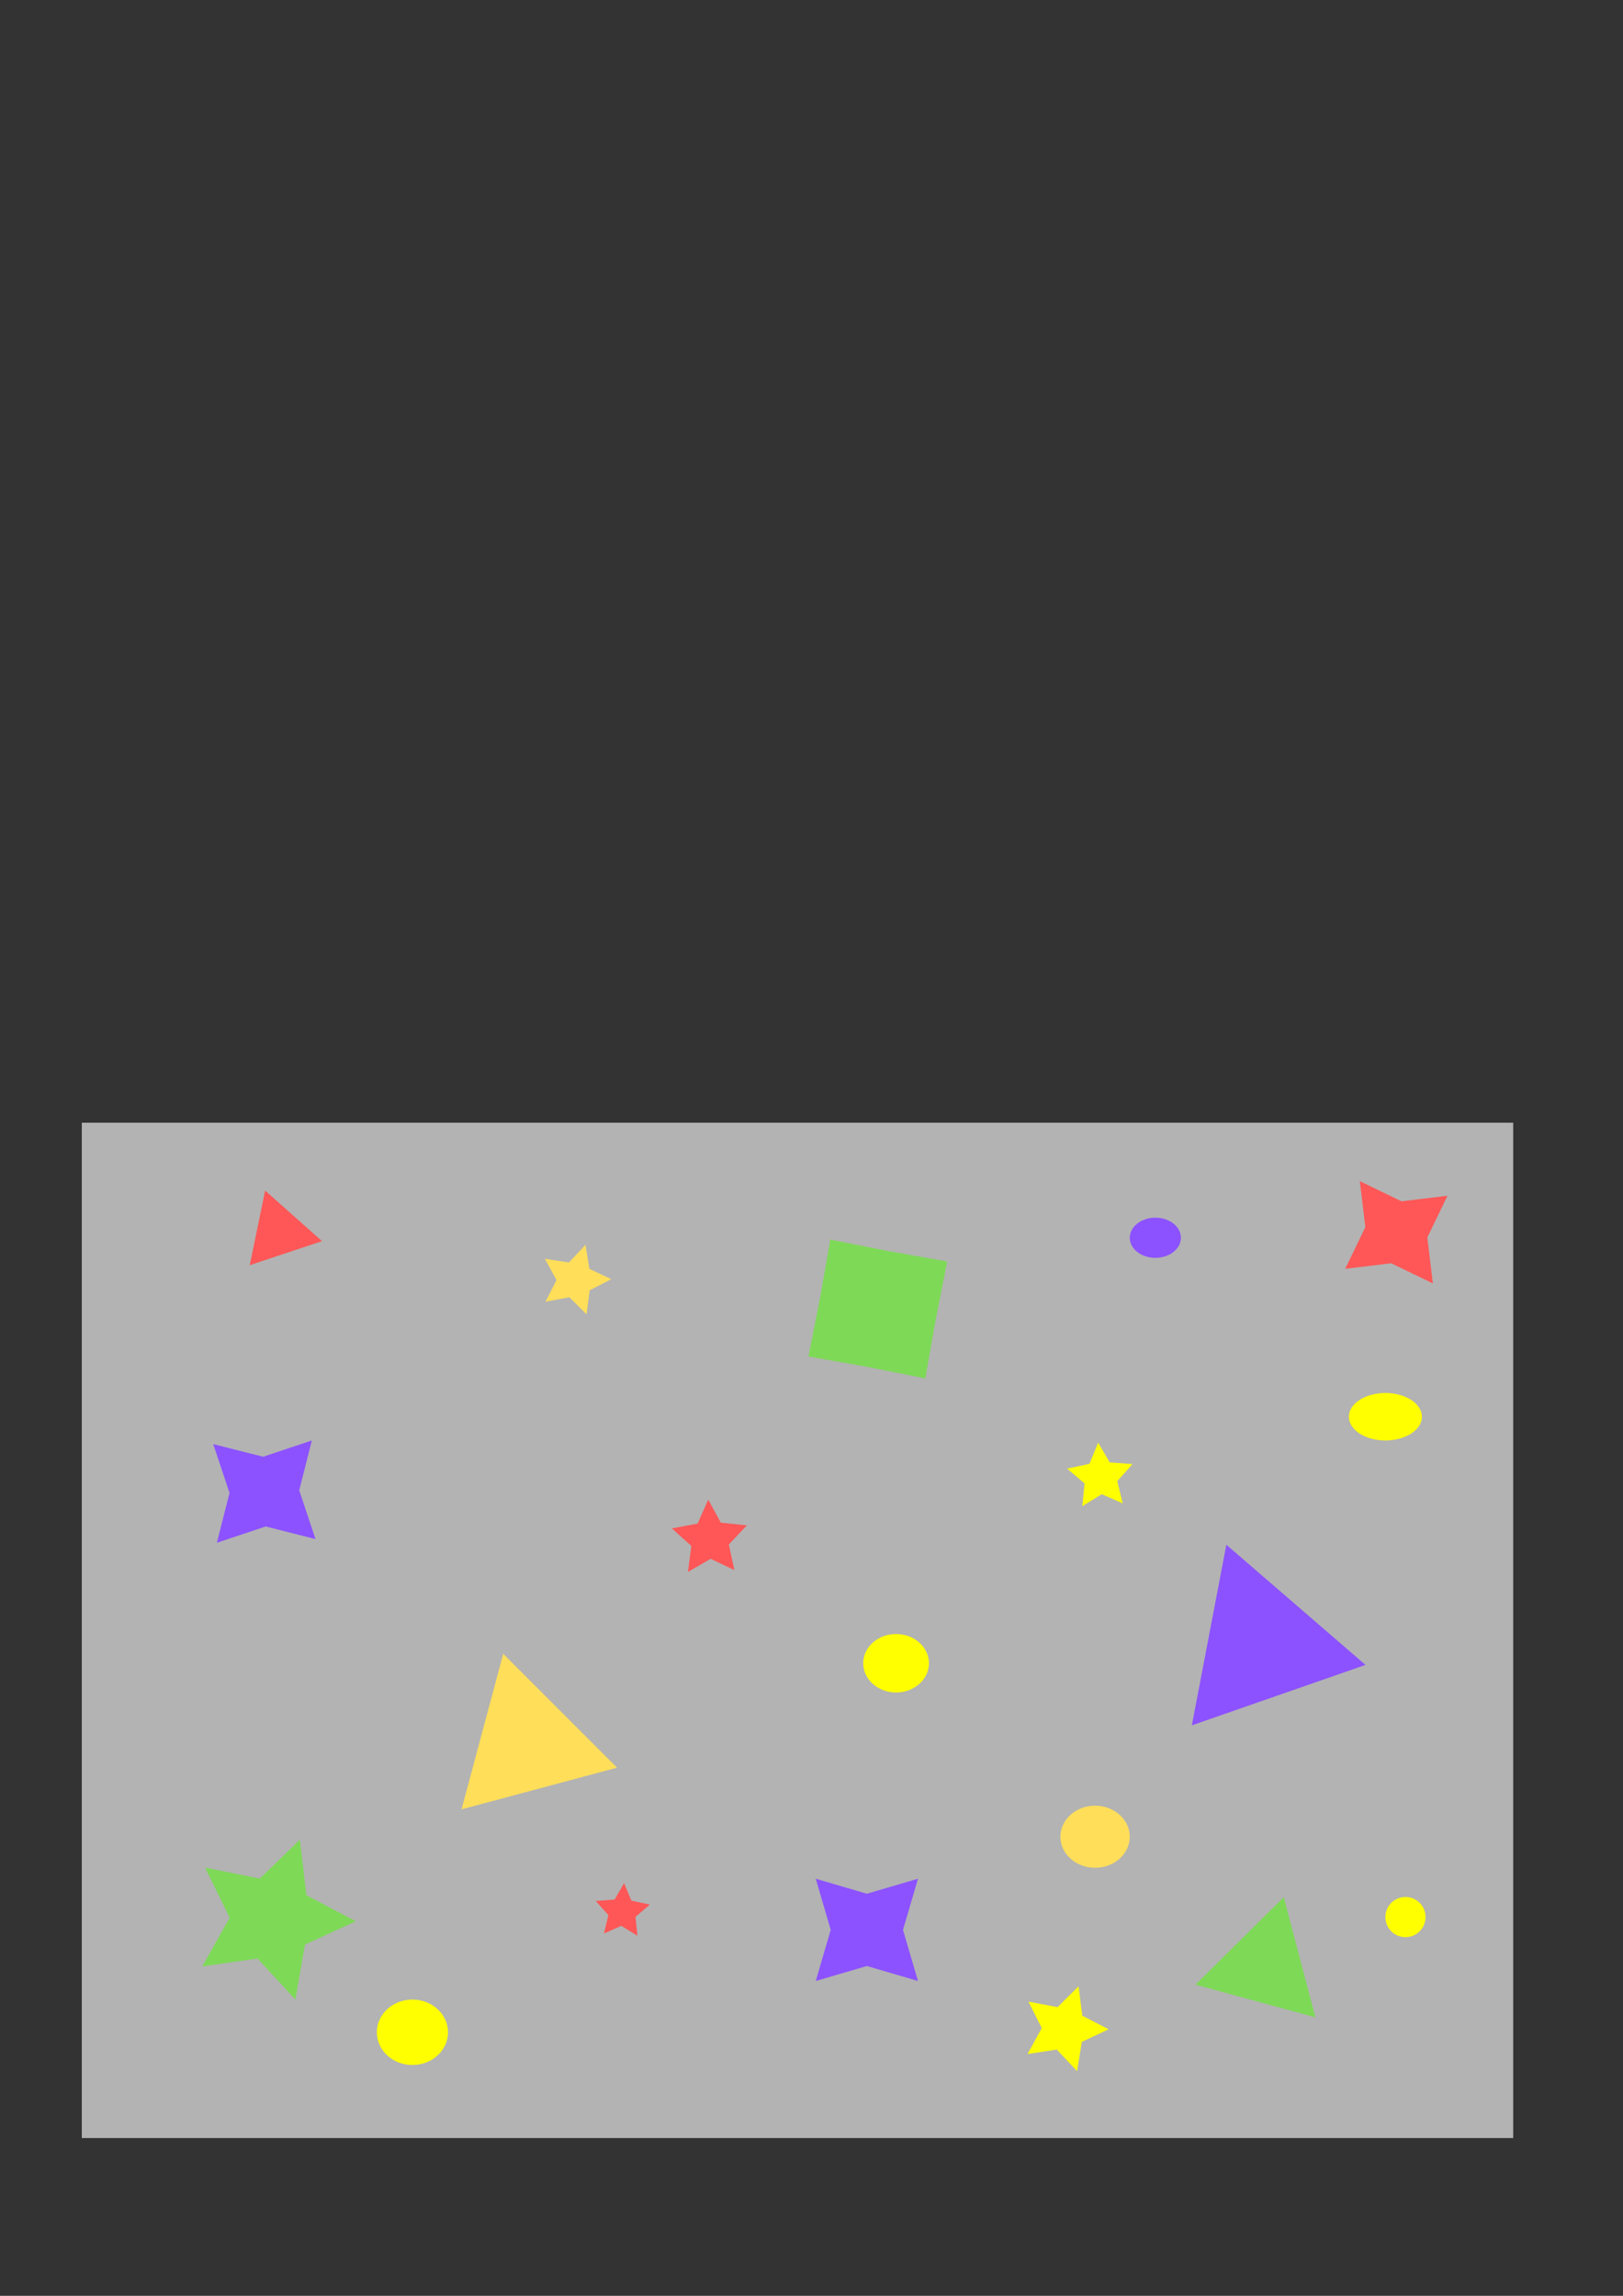 <?xml version="1.0" encoding="UTF-8" standalone="no"?>
<!-- Created with Inkscape (http://www.inkscape.org/) -->

<svg
   xmlns:dc="http://purl.org/dc/elements/1.1/"
   xmlns:cc="http://creativecommons.org/ns#"
   xmlns:rdf="http://www.w3.org/1999/02/22-rdf-syntax-ns#"
   xmlns:svg="http://www.w3.org/2000/svg"
   xmlns="http://www.w3.org/2000/svg"
   xmlns:sodipodi="http://sodipodi.sourceforge.net/DTD/sodipodi-0.dtd"
   xmlns:inkscape="http://www.inkscape.org/namespaces/inkscape"
   width="210mm"
   height="297mm"
   viewBox="0 0 210 297"
   version="1.1"
   id="svg8"
   inkscape:version="0.92.5 (2060ec1f9f, 2020-04-08)"
   sodipodi:docname="imagen02.svg">
  <rect x="0" y="0" width="210" height="297" fill="#333333" stroke="none"/>
  <defs
     id="defs2" />
  <sodipodi:namedview
     id="base"
     pagecolor="#ffffff"
     bordercolor="#666666"
     borderopacity="1.0"
     inkscape:pageopacity="0.0"
     inkscape:pageshadow="2"
     inkscape:zoom="0.35"
     inkscape:cx="530.93371"
     inkscape:cy="732.02927"
     inkscape:document-units="mm"
     inkscape:current-layer="layer1"
     showgrid="false"
     inkscape:window-width="1366"
     inkscape:window-height="713"
     inkscape:window-x="0"
     inkscape:window-y="0"
     inkscape:window-maximized="1" />
  <g
     inkscape:label="Capa 1"
     inkscape:groupmode="layer"
     id="layer1">
    <rect
       style="fill:#b3b3b3;fill-opacity:1;stroke:none;stroke-width:0.265;stroke-miterlimit:4;stroke-dasharray:none;stroke-opacity:1"
       id="rect29"
       width="131.347"
       height="185.208"
       x="145.243"
       y="-195.792"
       inkscape:export-filename="/media/jhongvp/C2C434F6C434EDF3/git_workspace/detertor-de-poligonos-y-sus-parametros/models/omes/Detección-de-colores/Model03/images/png/imagen09.png"
       inkscape:export-xdpi="96"
       inkscape:export-ydpi="96"
       transform="rotate(90)" />
    <path
       sodipodi:type="star"
       style="fill:#7ed957;fill-opacity:1;stroke:none;stroke-width:0.424;stroke-miterlimit:4;stroke-dasharray:none;stroke-opacity:1"
       id="path31"
       sodipodi:sides="4"
       sodipodi:cx="38.553574"
       sodipodi:cy="132.20238"
       sodipodi:r1="17.40333"
       sodipodi:r2="12.182331"
       sodipodi:arg1="0.97074611"
       sodipodi:arg2="1.7561443"
       inkscape:flatsided="false"
       inkscape:rounded="0"
       inkscape:randomized="0"
       d="m 48.381,146.565 -12.072,-2.389 -12.118,-2.146 2.389,-12.072 2.146,-12.118 12.072,2.389 12.118,2.146 -2.389,12.072 z"
       inkscape:transform-center-y="-1.6655418e-06"
       inkscape:export-filename="/media/jhongvp/C2C434F6C434EDF3/git_workspace/detertor-de-poligonos-y-sus-parametros/models/omes/Detección-de-colores/Model03/images/png/imagen09.png"
       inkscape:export-xdpi="96"
       inkscape:export-ydpi="96"
       transform="matrix(0,0.625,-0.625,0,196.208,145.243)" />
    <path
       sodipodi:type="star"
       style="fill:#8c52ff;fill-opacity:1;stroke:none;stroke-width:0.424;stroke-miterlimit:4;stroke-dasharray:none;stroke-opacity:1"
       id="path44"
       sodipodi:sides="3"
       sodipodi:cx="108.10119"
       sodipodi:cy="52.827377"
       sodipodi:r1="21.974691"
       sodipodi:r2="10.987345"
       sodipodi:arg1="0.7123576"
       sodipodi:arg2="1.7595552"
       inkscape:flatsided="false"
       inkscape:rounded="0"
       inkscape:randomized="0"
       d="M 124.732,67.19 106.04,63.62 87.347,60.049 99.786,45.646 112.225,31.243 l 6.254,17.974 z"
       inkscape:transform-center-x="1.3619047e-06"
       inkscape:export-filename="/media/jhongvp/C2C434F6C434EDF3/git_workspace/detertor-de-poligonos-y-sus-parametros/models/omes/Detección-de-colores/Model03/images/png/imagen09.png"
       inkscape:export-xdpi="96"
       inkscape:export-ydpi="96"
       transform="matrix(0,0.625,-0.625,0,196.208,145.243)" />
    <path
       sodipodi:type="star"
       style="fill:#ffde59;fill-opacity:1;stroke:none;stroke-width:0.424;stroke-miterlimit:4;stroke-dasharray:none;stroke-opacity:1"
       id="path46"
       sodipodi:sides="3"
       sodipodi:cx="128.51192"
       sodipodi:cy="204.7738"
       sodipodi:r1="19.243404"
       sodipodi:r2="9.6217031"
       sodipodi:arg1="0.78539816"
       sodipodi:arg2="1.8325957"
       inkscape:flatsided="false"
       inkscape:rounded="0"
       inkscape:randomized="0"
       d="m 142.119,218.381 -16.097,-4.313 -16.097,-4.313 11.784,-11.784 11.784,-11.784 4.313,16.097 z"
       inkscape:transform-center-x="2.4902816"
       inkscape:transform-center-y="-2.4902825"
       inkscape:export-filename="/media/jhongvp/C2C434F6C434EDF3/git_workspace/detertor-de-poligonos-y-sus-parametros/models/omes/Detección-de-colores/Model03/images/png/imagen09.png"
       inkscape:export-xdpi="96"
       inkscape:export-ydpi="96"
       transform="matrix(0,0.625,-0.625,0,196.208,145.243)" />
    <path
       sodipodi:type="star"
       style="fill:#7ed957;fill-opacity:1;stroke:none;stroke-width:0.424;stroke-miterlimit:4;stroke-dasharray:none;stroke-opacity:1"
       id="path48"
       sodipodi:sides="3"
       sodipodi:cx="174.625"
       sodipodi:cy="52.07143"
       sodipodi:r1="14.852107"
       sodipodi:r2="7.4260535"
       sodipodi:arg1="1.3134726"
       sodipodi:arg2="2.3606702"
       inkscape:flatsided="false"
       inkscape:rounded="0"
       inkscape:randomized="0"
       d="m 178.405,66.435 -9.054,-9.136 -9.054,-9.136 12.439,-3.273 12.439,-3.273 -3.385,12.409 z"
       inkscape:transform-center-x="1.8898831"
       inkscape:transform-center-y="1.9540882"
       inkscape:export-filename="/media/jhongvp/C2C434F6C434EDF3/git_workspace/detertor-de-poligonos-y-sus-parametros/models/omes/Detección-de-colores/Model03/images/png/imagen09.png"
       inkscape:export-xdpi="96"
       inkscape:export-ydpi="96"
       transform="matrix(0,0.625,-0.625,0,196.208,145.243)" />
    <path
       sodipodi:type="star"
       style="fill:#ff5757;fill-opacity:1;stroke:none;stroke-width:0.424;stroke-miterlimit:4;stroke-dasharray:none;stroke-opacity:1"
       id="path50"
       sodipodi:sides="3"
       sodipodi:cx="22.678572"
       sodipodi:cy="256.17856"
       sodipodi:r1="9.1028719"
       sodipodi:r2="4.5514359"
       sodipodi:arg1="0.72664234"
       sodipodi:arg2="1.7738399"
       inkscape:flatsided="false"
       inkscape:rounded="0"
       inkscape:randomized="0"
       d="m 29.482,262.226 -7.721,-1.59 -7.721,-1.59 5.237,-5.892 5.237,-5.892 2.484,7.482 z"
       inkscape:transform-center-x="0.91780328"
       inkscape:transform-center-y="-1.4341313"
       inkscape:export-filename="/media/jhongvp/C2C434F6C434EDF3/git_workspace/detertor-de-poligonos-y-sus-parametros/models/omes/Detección-de-colores/Model03/images/png/imagen09.png"
       inkscape:export-xdpi="96"
       inkscape:export-ydpi="96"
       transform="matrix(0,0.625,-0.625,0,196.208,145.243)" />
    <path
       sodipodi:type="star"
       style="fill:#ff5757;fill-opacity:1;stroke:none;stroke-width:0.424;stroke-miterlimit:4;stroke-dasharray:none;stroke-opacity:1"
       id="path52"
       sodipodi:sides="4"
       sodipodi:cx="22.678572"
       sodipodi:cy="24.857143"
       sodipodi:r1="13.005896"
       sodipodi:r2="6.5029478"
       sodipodi:arg1="0.95054684"
       sodipodi:arg2="1.735945"
       inkscape:flatsided="false"
       inkscape:rounded="0"
       inkscape:randomized="0"
       d="m 30.238,35.44 -8.629,-4.169 -9.514,1.145 4.169,-8.629 -1.145,-9.514 8.629,4.169 9.514,-1.145 -4.169,8.629 z"
       inkscape:transform-center-x="2.6928371"
       inkscape:transform-center-y="-0.6275368"
       inkscape:export-filename="/media/jhongvp/C2C434F6C434EDF3/git_workspace/detertor-de-poligonos-y-sus-parametros/models/omes/Detección-de-colores/Model03/images/png/imagen09.png"
       inkscape:export-xdpi="96"
       inkscape:export-ydpi="96"
       transform="matrix(0,0.625,-0.625,0,196.208,145.243)" />
    <path
       sodipodi:type="star"
       style="fill:#8c52ff;fill-opacity:1;stroke:none;stroke-width:0.424;stroke-miterlimit:4;stroke-dasharray:none;stroke-opacity:1"
       id="path54"
       sodipodi:sides="4"
       sodipodi:cx="76.351196"
       sodipodi:cy="259.20239"
       sodipodi:r1="14.442449"
       sodipodi:r2="7.2212248"
       sodipodi:arg1="0.74837805"
       sodipodi:arg2="1.5337762"
       inkscape:flatsided="false"
       inkscape:rounded="0"
       inkscape:randomized="0"
       d="m 86.935,269.03 -10.316,-2.611 -10.095,3.367 2.611,-10.316 -3.367,-10.095 10.316,2.611 10.095,-3.367 -2.611,10.316 z"
       inkscape:transform-center-y="-3.2655417e-06"
       inkscape:export-filename="/media/jhongvp/C2C434F6C434EDF3/git_workspace/detertor-de-poligonos-y-sus-parametros/models/omes/Detección-de-colores/Model03/images/png/imagen09.png"
       inkscape:export-xdpi="96"
       inkscape:export-ydpi="96"
       transform="matrix(0,0.625,-0.625,0,196.208,145.243)" />
    <path
       sodipodi:type="star"
       style="fill:#8c52ff;fill-opacity:1;stroke:none;stroke-width:0.424;stroke-miterlimit:4;stroke-dasharray:none;stroke-opacity:1"
       id="path56"
       sodipodi:sides="4"
       sodipodi:cx="167.06548"
       sodipodi:cy="134.47025"
       sodipodi:r1="14.967093"
       sodipodi:r2="7.4835467"
       sodipodi:arg1="0.78539816"
       sodipodi:arg2="1.5707963"
       inkscape:flatsided="false"
       inkscape:rounded="0"
       inkscape:randomized="0"
       d="m 177.649,145.054 -10.583,-3.1 -10.583,3.1 3.1,-10.583 -3.1,-10.583 10.583,3.1 10.583,-3.1 -3.1,10.583 z"
       inkscape:transform-center-x="2.1047619e-06"
       inkscape:transform-center-y="-1.6941132e-06"
       inkscape:export-filename="/media/jhongvp/C2C434F6C434EDF3/git_workspace/detertor-de-poligonos-y-sus-parametros/models/omes/Detección-de-colores/Model03/images/png/imagen09.png"
       inkscape:export-xdpi="96"
       inkscape:export-ydpi="96"
       transform="matrix(0,0.625,-0.625,0,196.208,145.243)" />
    <path
       sodipodi:type="star"
       style="fill:#7ed957;fill-opacity:1;stroke:none;stroke-width:0.424;stroke-miterlimit:4;stroke-dasharray:none;stroke-opacity:1"
       id="path58"
       sodipodi:sides="5"
       sodipodi:cx="164.79761"
       sodipodi:cy="257.69046"
       sodipodi:r1="17.40333"
       sodipodi:r2="8.7016649"
       sodipodi:arg1="0.97074611"
       sodipodi:arg2="1.5990646"
       inkscape:flatsided="false"
       inkscape:rounded="0"
       inkscape:randomized="0"
       d="m 174.625,272.054 -10.073,-5.665 -10.377,5.087 2.275,-11.331 -8.044,-8.298 11.479,-1.338 5.406,-10.215 4.82,10.504 11.385,1.984 -8.5,7.83 z"
       inkscape:transform-center-x="2.0761904e-06"
       inkscape:transform-center-y="-3.2464941e-06"
       inkscape:export-filename="/media/jhongvp/C2C434F6C434EDF3/git_workspace/detertor-de-poligonos-y-sus-parametros/models/omes/Detección-de-colores/Model03/images/png/imagen09.png"
       inkscape:export-xdpi="96"
       inkscape:export-ydpi="96"
       transform="matrix(0,0.625,-0.625,0,196.208,145.243)" />
    <path
       sodipodi:type="star"
       style="fill:#ff5757;fill-opacity:1;stroke:none;stroke-width:0.424;stroke-miterlimit:4;stroke-dasharray:none;stroke-opacity:1"
       id="path60"
       sodipodi:sides="5"
       sodipodi:cx="86.178574"
       sodipodi:cy="166.9762"
       sodipodi:r1="8.1768751"
       sodipodi:r2="4.0884376"
       sodipodi:arg1="0.5880026"
       sodipodi:arg2="1.2163211"
       inkscape:flatsided="false"
       inkscape:rounded="0"
       inkscape:randomized="0"
       d="m 92.982,171.512 -5.384,-0.701 -3.63,4.038 -0.997,-5.338 -4.962,-2.205 4.768,-2.597 0.564,-5.401 3.944,3.732 5.31,-1.133 -2.331,4.904 z"
       inkscape:transform-center-x="0.6833308"
       inkscape:transform-center-y="0.10184032"
       inkscape:export-filename="/media/jhongvp/C2C434F6C434EDF3/git_workspace/detertor-de-poligonos-y-sus-parametros/models/omes/Detección-de-colores/Model03/images/png/imagen09.png"
       inkscape:export-xdpi="96"
       inkscape:export-ydpi="96"
       transform="matrix(0,0.625,-0.625,0,196.208,145.243)" />
    <path
       sodipodi:type="star"
       style="fill:#ff5757;fill-opacity:1;stroke:none;stroke-width:0.424;stroke-miterlimit:4;stroke-dasharray:none;stroke-opacity:1"
       id="path62"
       sodipodi:sides="5"
       sodipodi:cx="163.28572"
       sodipodi:cy="185.11903"
       sodipodi:r1="5.9041767"
       sodipodi:r2="2.9520886"
       sodipodi:arg1="0.69473828"
       sodipodi:arg2="1.3230568"
       inkscape:flatsided="false"
       inkscape:rounded="0"
       inkscape:randomized="0"
       d="m 167.821,188.899 -3.812,-0.918 -2.917,2.62 -0.305,-3.909 -3.393,-1.965 3.623,-1.498 0.82,-3.834 2.544,2.983 3.9,-0.405 -2.051,3.342 z"
       inkscape:transform-center-x="0.44739118"
       inkscape:transform-center-y="-0.12109548"
       inkscape:export-filename="/media/jhongvp/C2C434F6C434EDF3/git_workspace/detertor-de-poligonos-y-sus-parametros/models/omes/Detección-de-colores/Model03/images/png/imagen09.png"
       inkscape:export-xdpi="96"
       inkscape:export-ydpi="96"
       transform="matrix(0,0.625,-0.625,0,196.208,145.243)" />
    <path
       sodipodi:type="star"
       style="fill:#ffff00;fill-opacity:1;stroke:none;stroke-width:0.424;stroke-miterlimit:4;stroke-dasharray:none;stroke-opacity:1"
       id="path64"
       sodipodi:sides="5"
       sodipodi:cx="187.47618"
       sodipodi:cy="93.648811"
       sodipodi:r1="9.2275743"
       sodipodi:r2="4.6137872"
       sodipodi:arg1="0.96007036"
       sodipodi:arg2="1.5883889"
       inkscape:flatsided="false"
       inkscape:rounded="0"
       inkscape:randomized="0"
       d="m 192.768,101.208 -5.373,-2.946 -5.473,2.756 1.142,-6.02 -4.312,-4.354 6.079,-0.774 2.808,-5.446 2.615,5.542 6.048,0.988 -4.463,4.199 z"
       inkscape:transform-center-x="-0.050159856"
       inkscape:transform-center-y="-0.83331269"
       inkscape:export-filename="/media/jhongvp/C2C434F6C434EDF3/git_workspace/detertor-de-poligonos-y-sus-parametros/models/omes/Detección-de-colores/Model03/images/png/imagen09.png"
       inkscape:export-xdpi="96"
       inkscape:export-ydpi="96"
       transform="matrix(0,0.625,-0.625,0,196.208,145.243)" />
    <path
       sodipodi:type="star"
       style="fill:#ffff00;fill-opacity:1;stroke:none;stroke-width:0.424;stroke-miterlimit:4;stroke-dasharray:none;stroke-opacity:1"
       id="path66"
       sodipodi:sides="5"
       sodipodi:cx="73.327377"
       sodipodi:cy="86.089287"
       sodipodi:r1="7.1316404"
       sodipodi:r2="3.5658202"
       sodipodi:arg1="0.55859932"
       sodipodi:arg2="1.1869178"
       inkscape:flatsided="false"
       inkscape:rounded="0"
       inkscape:randomized="0"
       d="m 79.375,89.869 -4.712,-0.473 -3.061,3.613 -1.006,-4.628 -4.383,-1.795 4.091,-2.387 0.353,-4.723 3.534,3.153 4.601,-1.124 -1.906,4.335 z"
       inkscape:transform-center-x="0.53334884"
       inkscape:transform-center-y="0.15352155"
       inkscape:export-filename="/media/jhongvp/C2C434F6C434EDF3/git_workspace/detertor-de-poligonos-y-sus-parametros/models/omes/Detección-de-colores/Model03/images/png/imagen09.png"
       inkscape:export-xdpi="96"
       inkscape:export-ydpi="96"
       transform="matrix(0,0.625,-0.625,0,196.208,145.243)" />
    <path
       sodipodi:type="star"
       style="fill:#ffde59;fill-opacity:1;stroke:none;stroke-width:0.424;stroke-miterlimit:4;stroke-dasharray:none;stroke-opacity:1"
       id="path68"
       sodipodi:sides="5"
       sodipodi:cx="32.505951"
       sodipodi:cy="194.94643"
       sodipodi:r1="7.5595236"
       sodipodi:r2="3.7797618"
       sodipodi:arg1="0.92729522"
       sodipodi:arg2="1.5556137"
       inkscape:flatsided="false"
       inkscape:rounded="0"
       inkscape:randomized="0"
       d="m 37.042,200.994 -4.478,-2.268 -4.407,2.403 0.773,-4.96 -3.648,-3.449 4.956,-0.797 2.153,-4.535 2.29,4.467 4.978,0.646 -3.541,3.558 z"
       inkscape:transform-center-x="0.035465873"
       inkscape:transform-center-y="-0.68805988"
       inkscape:export-filename="/media/jhongvp/C2C434F6C434EDF3/git_workspace/detertor-de-poligonos-y-sus-parametros/models/omes/Detección-de-colores/Model03/images/png/imagen09.png"
       inkscape:export-xdpi="96"
       inkscape:export-ydpi="96"
       transform="matrix(0,0.625,-0.625,0,196.208,145.243)" />
    <ellipse
       style="fill:#ffff00;fill-opacity:1;stroke:none;stroke-width:0.265;stroke-miterlimit:4;stroke-dasharray:none;stroke-opacity:1"
       id="path70"
       cx="215.168"
       cy="-115.944"
       rx="3.78"
       ry="4.252"
       inkscape:export-filename="/media/jhongvp/C2C434F6C434EDF3/git_workspace/detertor-de-poligonos-y-sus-parametros/models/omes/Detección-de-colores/Model03/images/png/imagen09.png"
       inkscape:export-xdpi="96"
       inkscape:export-ydpi="96"
       transform="rotate(90)" />
    <ellipse
       style="fill:#ffff00;fill-opacity:1;stroke:none;stroke-width:0.265;stroke-miterlimit:4;stroke-dasharray:none;stroke-opacity:1"
       id="path72"
       cx="183.276"
       cy="-179.255"
       rx="3.071"
       ry="4.725"
       inkscape:export-filename="/media/jhongvp/C2C434F6C434EDF3/git_workspace/detertor-de-poligonos-y-sus-parametros/models/omes/Detección-de-colores/Model03/images/png/imagen09.png"
       inkscape:export-xdpi="96"
       inkscape:export-ydpi="96"
       transform="rotate(90)" />
    <ellipse
       style="fill:#8c52ff;fill-opacity:1;stroke:none;stroke-width:0.265;stroke-miterlimit:4;stroke-dasharray:none;stroke-opacity:1"
       id="path74"
       cx="160.125"
       cy="-149.49"
       rx="2.599"
       ry="3.307"
       inkscape:export-filename="/media/jhongvp/C2C434F6C434EDF3/git_workspace/detertor-de-poligonos-y-sus-parametros/models/omes/Detección-de-colores/Model03/images/png/imagen09.png"
       inkscape:export-xdpi="96"
       inkscape:export-ydpi="96"
       transform="rotate(90)" />
    <ellipse
       style="fill:#ffde59;fill-opacity:1;stroke:none;stroke-width:0.265;stroke-miterlimit:4;stroke-dasharray:none;stroke-opacity:1"
       id="path76"
       cx="237.611"
       cy="-141.694"
       rx="4.016"
       ry="4.488"
       inkscape:export-filename="/media/jhongvp/C2C434F6C434EDF3/git_workspace/detertor-de-poligonos-y-sus-parametros/models/omes/Detección-de-colores/Model03/images/png/imagen09.png"
       inkscape:export-xdpi="96"
       inkscape:export-ydpi="96"
       transform="rotate(90)" />
    <circle
       style="fill:#ffff00;fill-opacity:1;stroke:none;stroke-width:0.265;stroke-miterlimit:4;stroke-dasharray:none;stroke-opacity:1"
       id="path78"
       cx="248.005"
       cy="-181.854"
       r="2.599"
       inkscape:export-filename="/media/jhongvp/C2C434F6C434EDF3/git_workspace/detertor-de-poligonos-y-sus-parametros/models/omes/Detección-de-colores/Model03/images/png/imagen09.png"
       inkscape:export-xdpi="96"
       inkscape:export-ydpi="96"
       transform="rotate(90)" />
    <ellipse
       style="fill:#ffff00;fill-opacity:1;stroke:none;stroke-width:0.265;stroke-miterlimit:4;stroke-dasharray:none;stroke-opacity:1"
       id="path80"
       cx="262.908"
       cy="-53.364"
       rx="4.232"
       ry="4.605"
       inkscape:export-filename="/media/jhongvp/C2C434F6C434EDF3/git_workspace/detertor-de-poligonos-y-sus-parametros/models/omes/Detección-de-colores/Model03/images/png/imagen09.png"
       inkscape:export-xdpi="96"
       inkscape:export-ydpi="96"
       transform="rotate(90)" />
  </g>
</svg>

